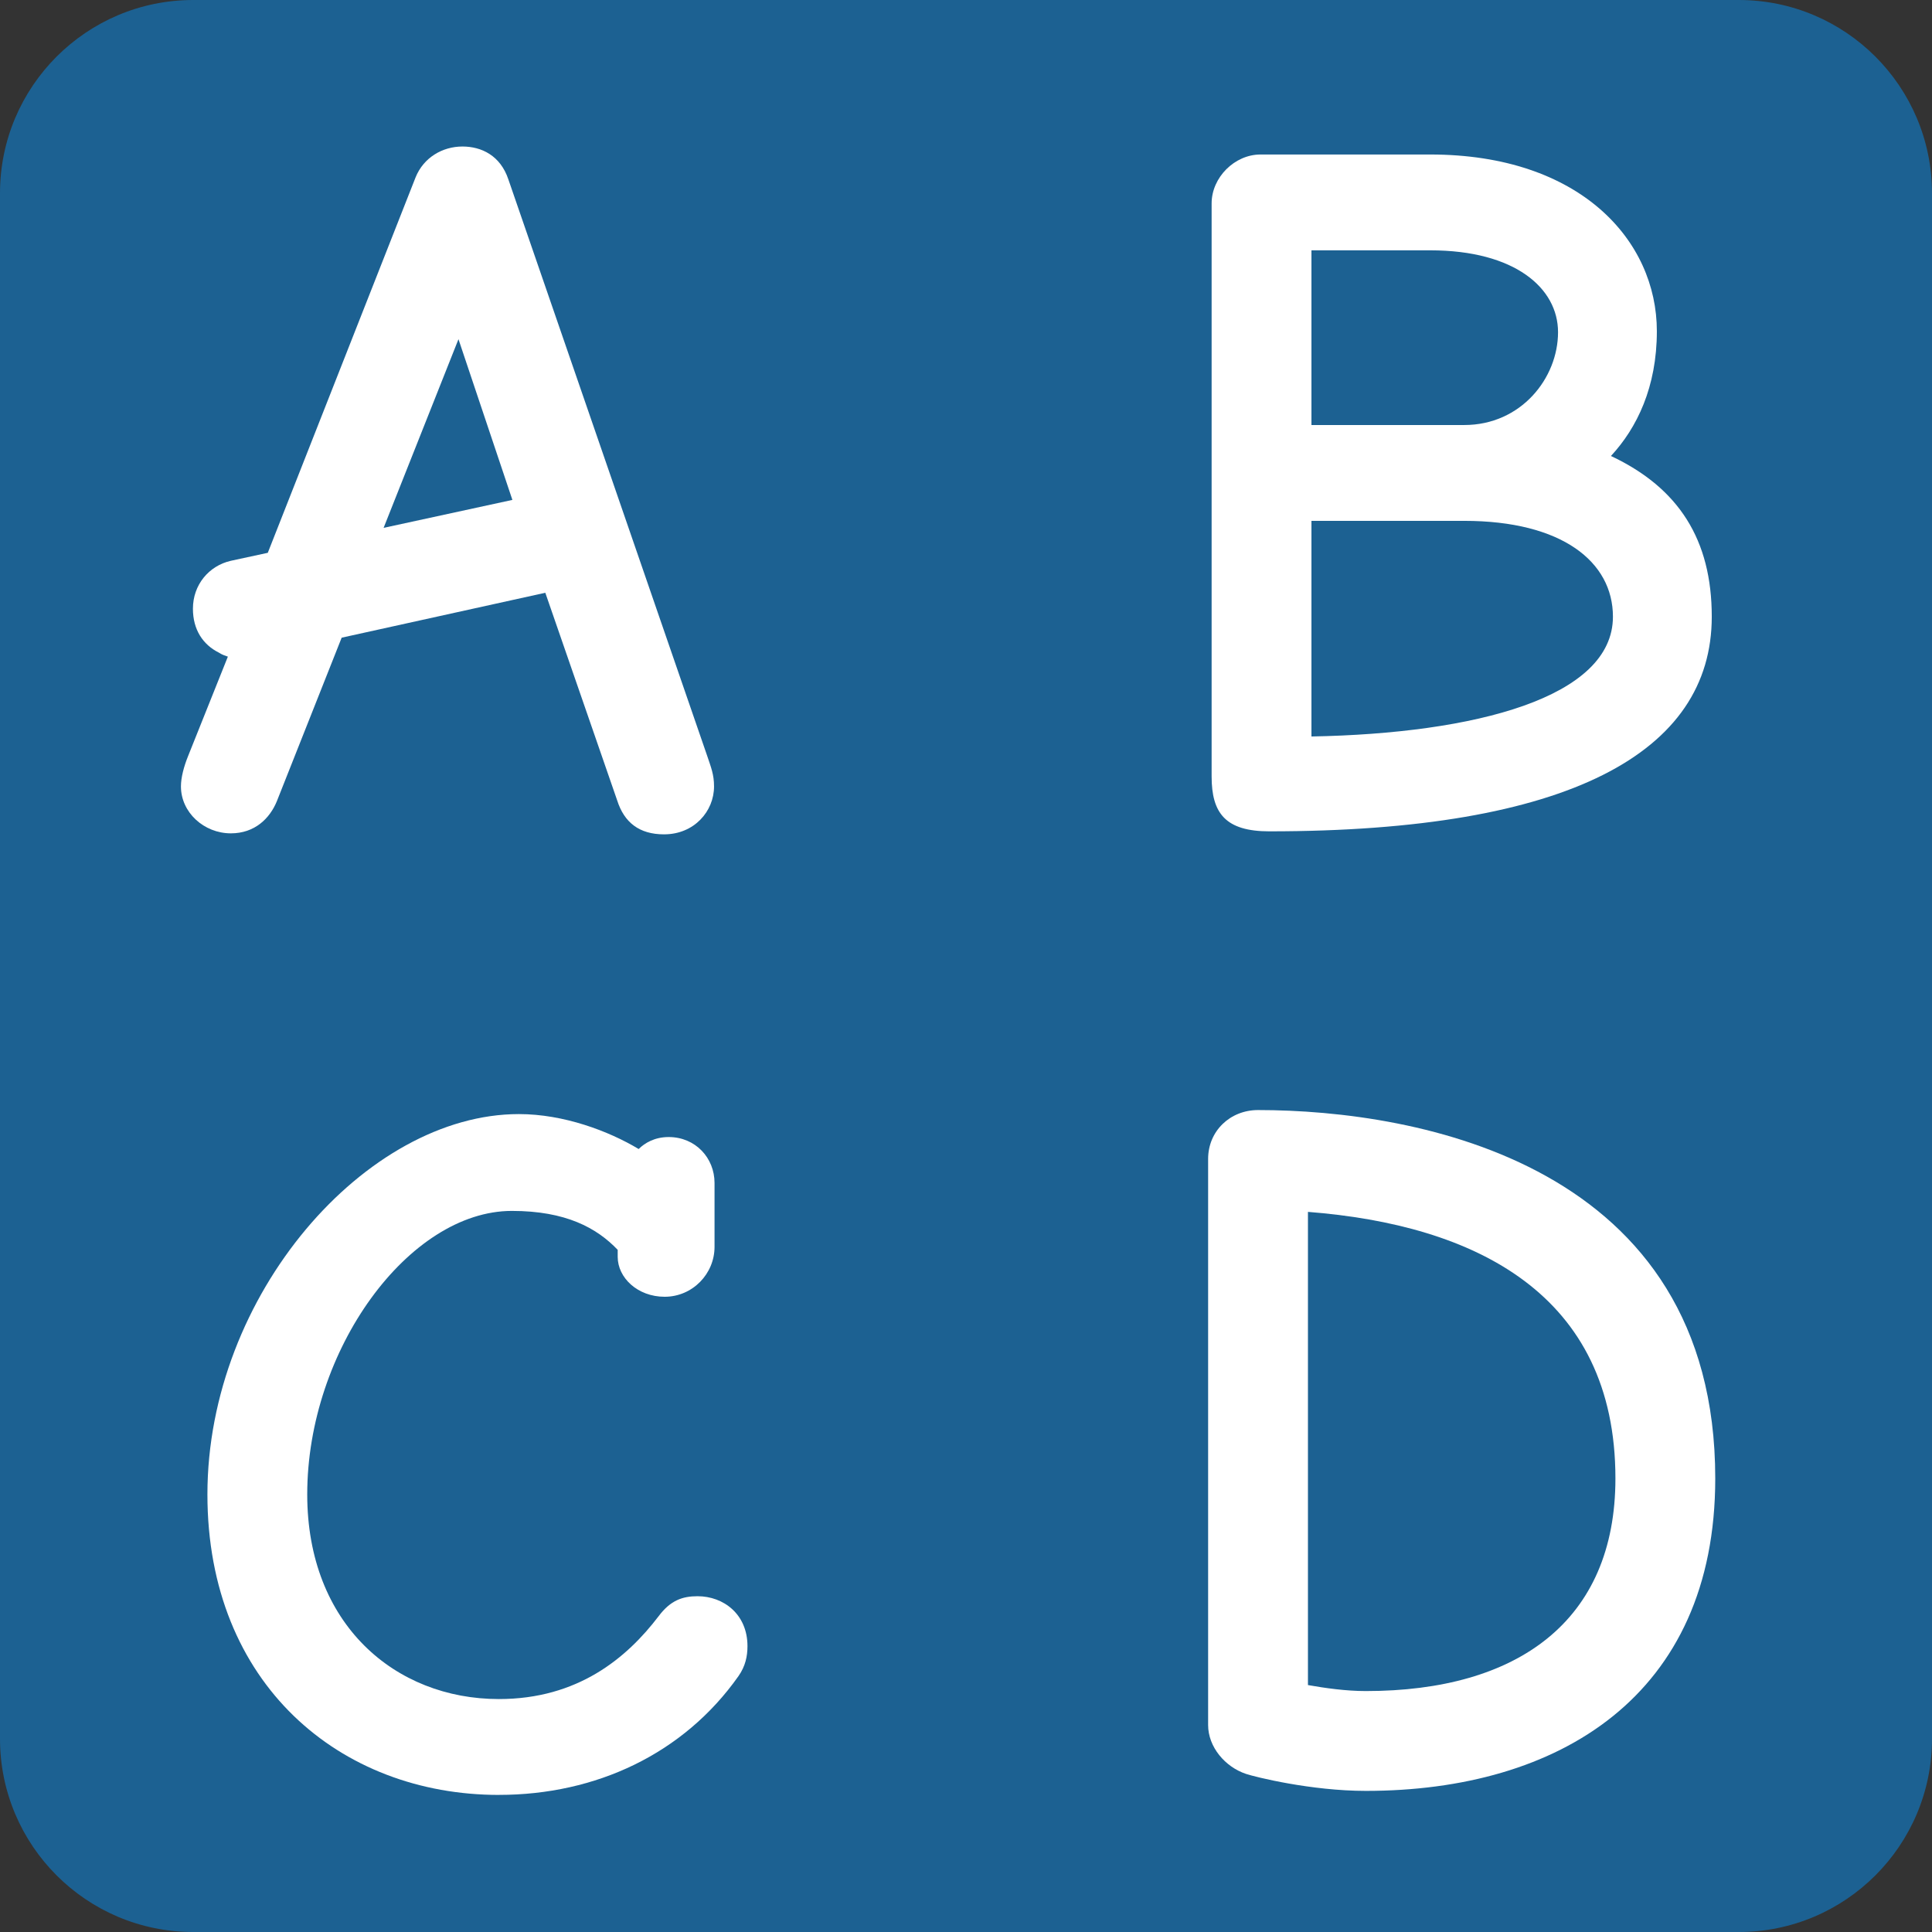 <?xml version='1.0' encoding='UTF-8'?>
<svg xmlns="http://www.w3.org/2000/svg" xmlns:svg="http://www.w3.org/2000/svg" viewBox="0 0 128 128" version="1.1" xml:space="preserve" style="fill-rule:evenodd;clip-rule:evenodd;stroke-linejoin:round;stroke-miterlimit:2" id="svg24"><rect x="0" y="0" width="128" height="128" fill="#333333" stroke="none"/><defs id="defs28"/>
    <path d="M128,12.8C128,5.735 122.265,0 115.2,0L12.8,0C5.735,0 0,5.735 0,12.8L0,115.2C0,122.265 5.735,128 12.8,128L115.2,128C122.265,128 128,122.265 128,115.2L128,12.8Z" style="fill:rgb(28,97,146)" id="path2"/>
    <g transform="translate(75.313,54.549)" id="g7">
        <g id="text835">
            <g aria-label="B" id="text4" style="fill:#ffffff"><path d="m 8.796,0.529 c 19.842,0 29.3,-5.225 29.3,-14.22 0,-5.093 -2.183,-8.532 -6.68,-10.648 1.72,-1.852 3.042,-4.564 3.042,-8.267 0,-6.019 -5.093,-11.707 -15.014,-11.707 H 8.201 c -1.72,0 -3.241,1.521 -3.241,3.241 v 37.964 c 0,2.447 0.926,3.638 3.836,3.638 z m 2.778,-26.919 v -11.574 h 7.871 c 5.622,0 8.466,2.513 8.466,5.423 0,3.042 -2.447,6.151 -6.217,6.151 z m 0,20.635 v -14.286 h 10.119 c 6.482,0 9.855,2.712 9.855,6.349 0,5.357 -9.127,7.738 -19.974,7.937 z" id="path30"/></g>
        </g>
    </g>
    <g transform="translate(11.096,118.519)" id="g12">
        <g id="text893">
            <g aria-label="C" id="text9" style="fill:#ffffff"><path d="m 21.958,0.397 c 6.415,0 12.236,-2.712 15.873,-7.871 0.463,-0.661 0.595,-1.323 0.595,-1.984 0,-2.116 -1.587,-3.307 -3.307,-3.307 -0.992,0 -1.786,0.265 -2.579,1.323 -2.116,2.778 -5.357,5.49 -10.582,5.49 -6.878,0 -12.699,-4.96 -12.699,-13.558 0,-9.59 6.746,-18.783 13.558,-18.783 3.572,0 5.622,1.124 7.011,2.579 v 0.463 c 0,1.389 1.323,2.646 3.109,2.646 1.852,0 3.307,-1.521 3.307,-3.307 v -4.233 c 0,-1.653 -1.257,-3.042 -3.042,-3.042 -0.926,0 -1.587,0.397 -1.984,0.794 -1.984,-1.191 -4.96,-2.315 -7.937,-2.315 -10.119,0 -20.635,11.971 -20.635,25.199 0,12.566 8.796,19.908 19.313,19.908 z" id="path33"/></g>
        </g>
    </g>
    <g transform="translate(11.327,54.814)" id="g17">
        <g id="text917">
            <g aria-label="A" id="text14" style="fill:#ffffff"><path d="m 32.673,0.463 c 1.984,0 3.307,-1.521 3.307,-3.175 0,-0.794 -0.198,-1.257 -0.463,-2.05 L 22.355,-42.924 c -0.529,-1.587 -1.786,-2.183 -3.042,-2.183 -1.323,0 -2.579,0.728 -3.109,2.05 l -9.789,24.868 -2.447,0.529 c -1.455,0.331 -2.513,1.587 -2.513,3.175 0,1.389 0.661,2.381 1.72,2.91 0.198,0.132 0.397,0.198 0.595,0.265 l -2.646,6.614 c -0.265,0.661 -0.463,1.389 -0.463,1.984 0,1.72 1.521,3.109 3.307,3.109 1.587,0 2.579,-0.992 3.042,-2.116 l 4.299,-10.847 13.492,-2.976 4.762,13.757 c 0.463,1.455 1.455,2.249 3.109,2.249 z M 14.088,-19.842 l 4.96,-12.5 3.572,10.648 z" id="path36"/></g>
        </g>
    </g>
    <g transform="translate(75.081,117.857)" id="g22">
        <g id="text921">
            <g aria-label="D" id="text19" style="fill:#ffffff"><path d="m 15.41,0.794 c 12.765,0 23.149,-6.283 23.149,-20.702 0,-20.834 -19.709,-24.405 -30.292,-24.405 -1.852,0 -3.307,1.389 -3.307,3.241 v 37.501 c 0,1.455 1.124,2.778 2.513,3.241 0.595,0.198 4.299,1.124 7.937,1.124 z m 0,-6.614 c -1.323,0 -2.712,-0.198 -3.836,-0.397 v -31.35 c 11.045,0.86 20.371,5.423 20.371,17.659 0,9.458 -6.482,14.088 -16.535,14.088 z" id="path39"/></g>
        </g>
    </g>
</svg>
